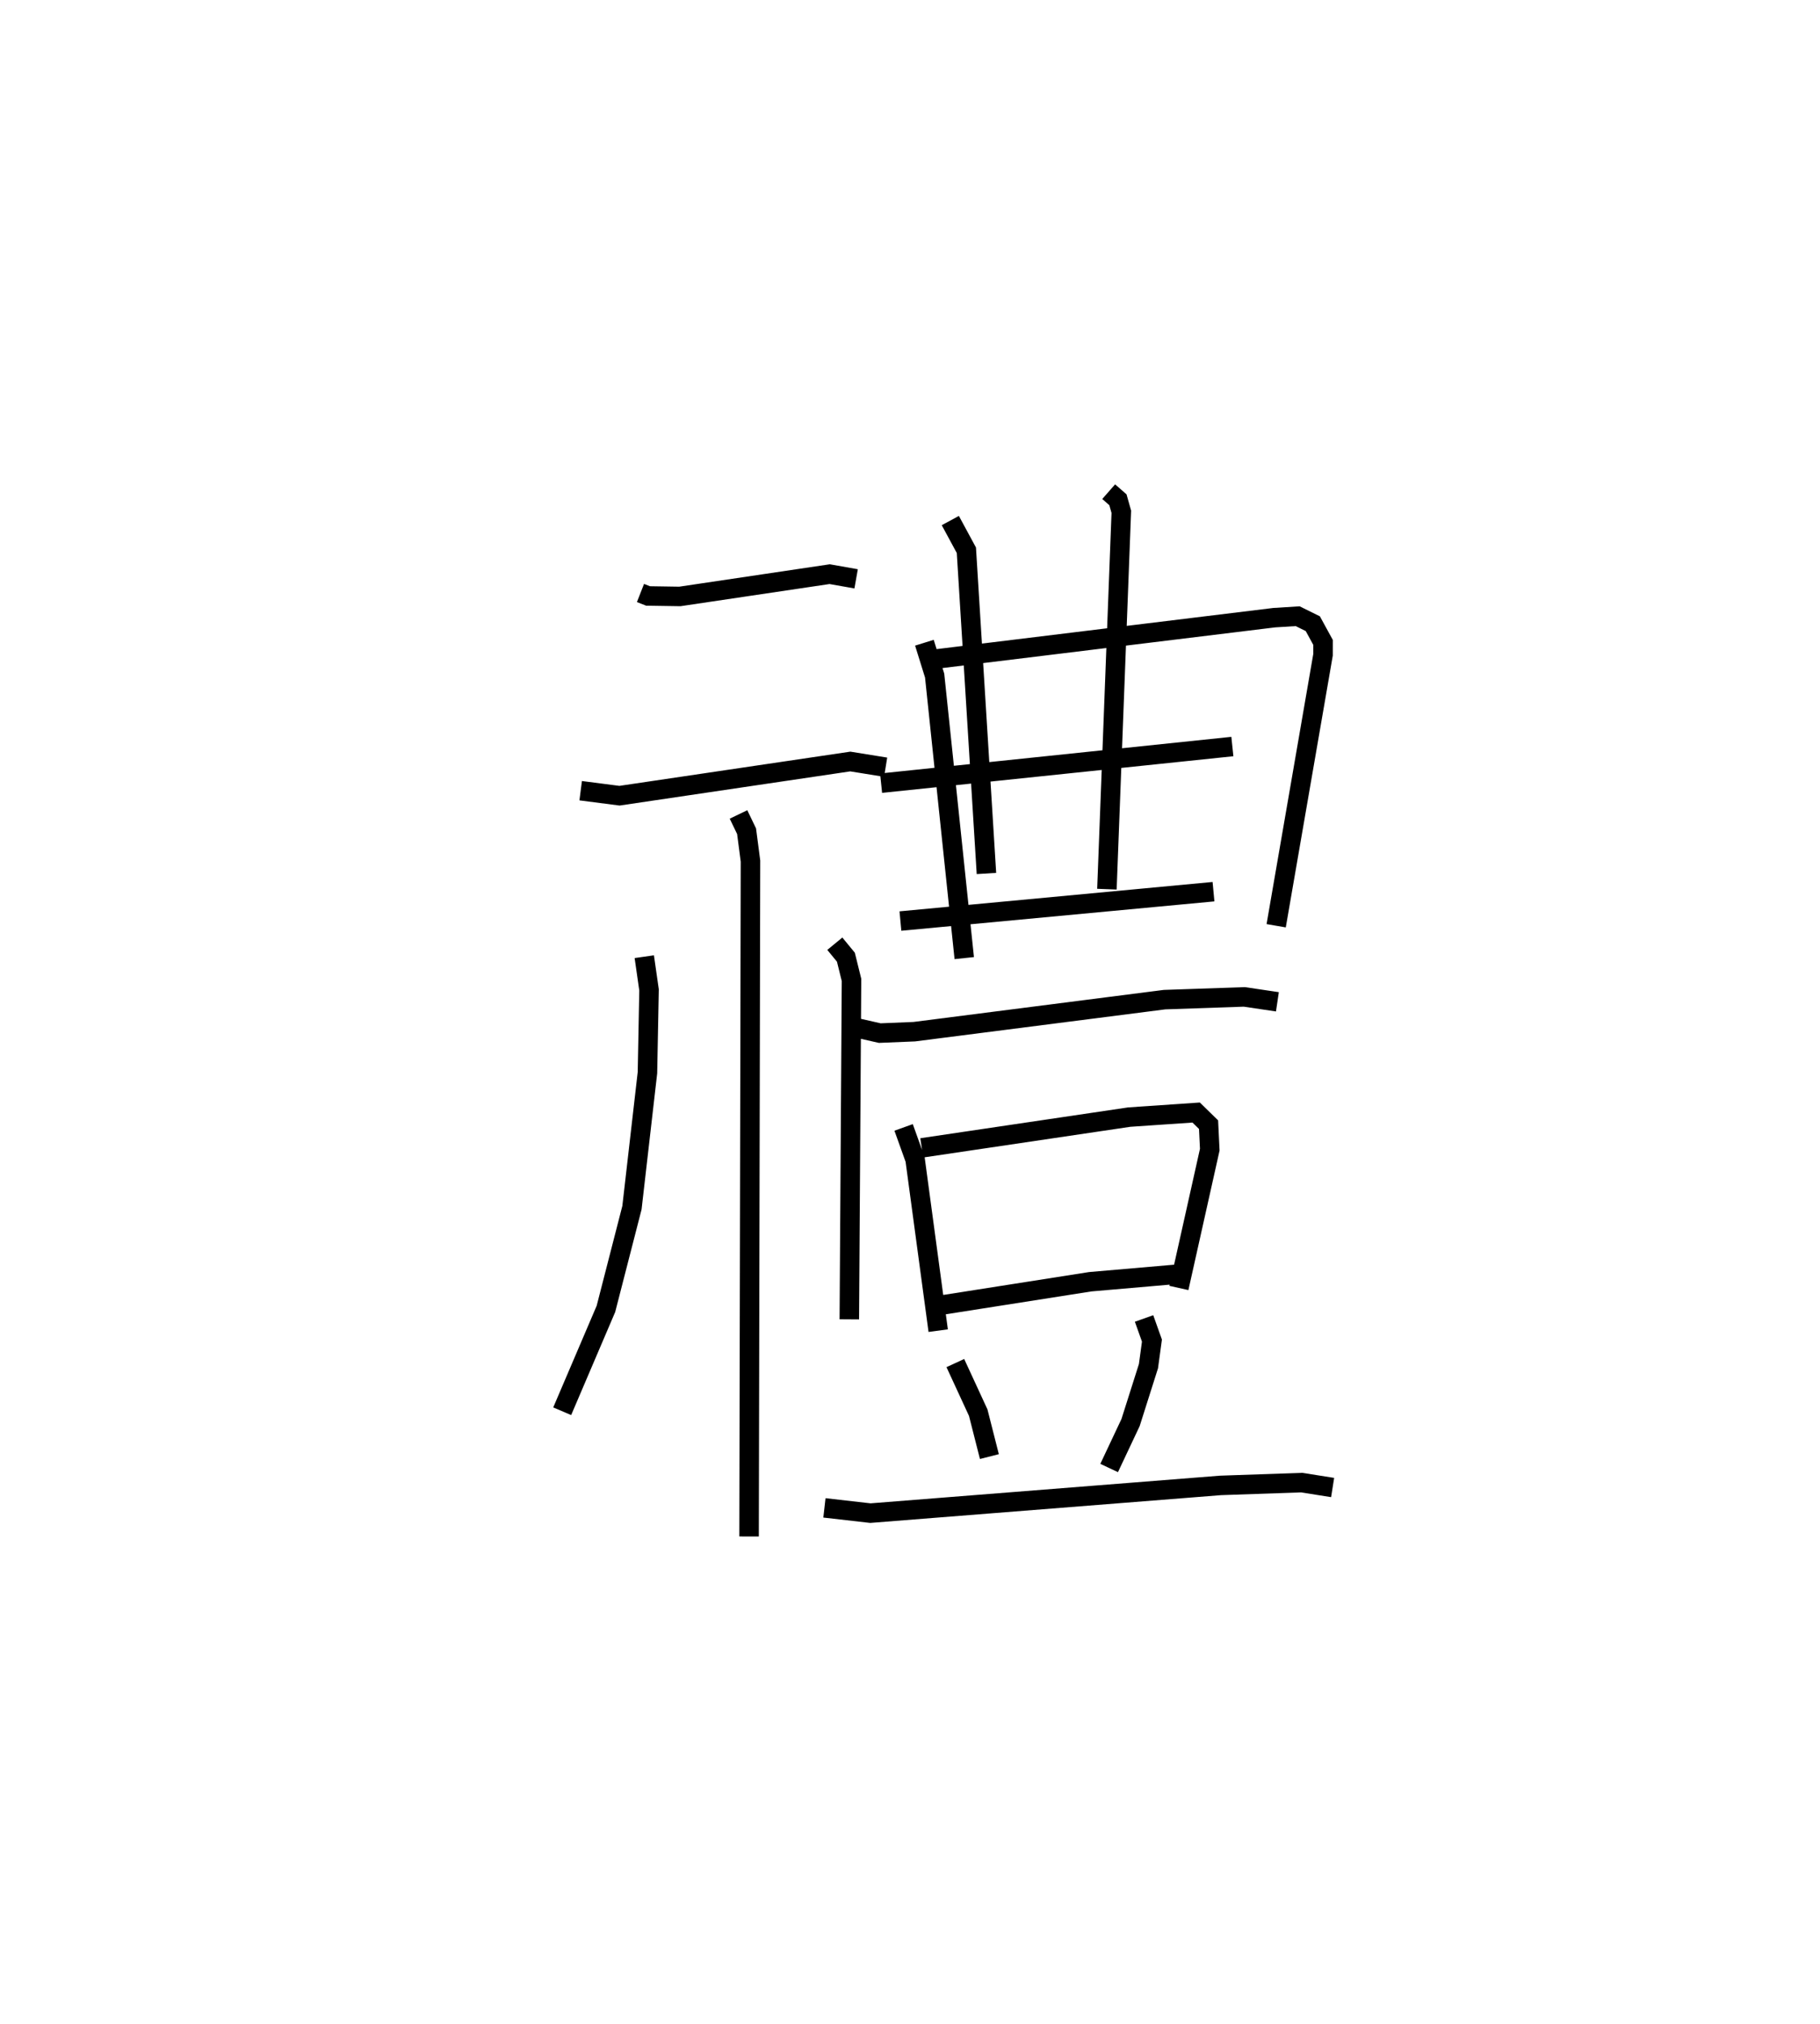<?xml version="1.0" encoding="utf-8" ?>
<svg baseProfile="full" height="103.802" version="1.1" width="93.35" xmlns="http://www.w3.org/2000/svg" xmlns:ev="http://www.w3.org/2001/xml-events" xmlns:xlink="http://www.w3.org/1999/xlink"><defs /><rect fill="white" height="103.802" width="93.35" x="0" y="0" /><path d="M25,25 m0.0,0.0 m7.851,5.413 l0.388,0.152 1.632,0.025 l7.684,-1.143 1.357,0.24 m-14.128,10.866 l1.99,0.257 11.839,-1.754 l1.813,0.292 m-7.547,2.423 l0.414,0.86 0.2,1.531 l-0.072,34.64 m-5.375,-29.736 l0.244,1.702 -0.081,4.246 l-0.795,6.925 -1.335,5.191 l-2.243,5.249 m13.983,-23.978 l0.568,0.691 0.288,1.166 l-0.112,17.408 m3.851,-34.702 l0.525,1.685 1.519,14.49 m-1.525,-15.33 l17.424,-2.13 1.203,-0.075 l0.776,0.384 0.525,0.96 l-0.001,0.635 -2.403,13.896 m-16.714,-20.781 l0.824,1.523 1.029,16.578 m6.27,-19.583 l0.474,0.416 0.174,0.617 l-0.739,19.354 m-11.583,-5.436 l18.018,-1.879 m-17.026,8.95 l16.058,-1.506 m-18.232,7 l1.114,0.253 1.773,-0.073 l12.832,-1.643 4.093,-0.141 l1.698,0.252 m-19.172,6.442 l0.59,1.645 1.184,8.778 m-0.844,-9.374 l10.644,-1.578 3.431,-0.234 l0.636,0.622 0.062,1.282 l-1.584,7.093 m-12.076,0.863 l7.529,-1.182 4.571,-0.396 m-11.49,4.567 l1.174,2.543 0.573,2.253 m7.933,-7.083 l0.404,1.134 -0.178,1.31 l-0.918,2.893 -1.099,2.332 m-14.603,2.045 l2.358,0.269 17.957,-1.421 l4.163,-0.144 1.588,0.252 " fill="none" stroke="black" stroke-width="1" /></svg>